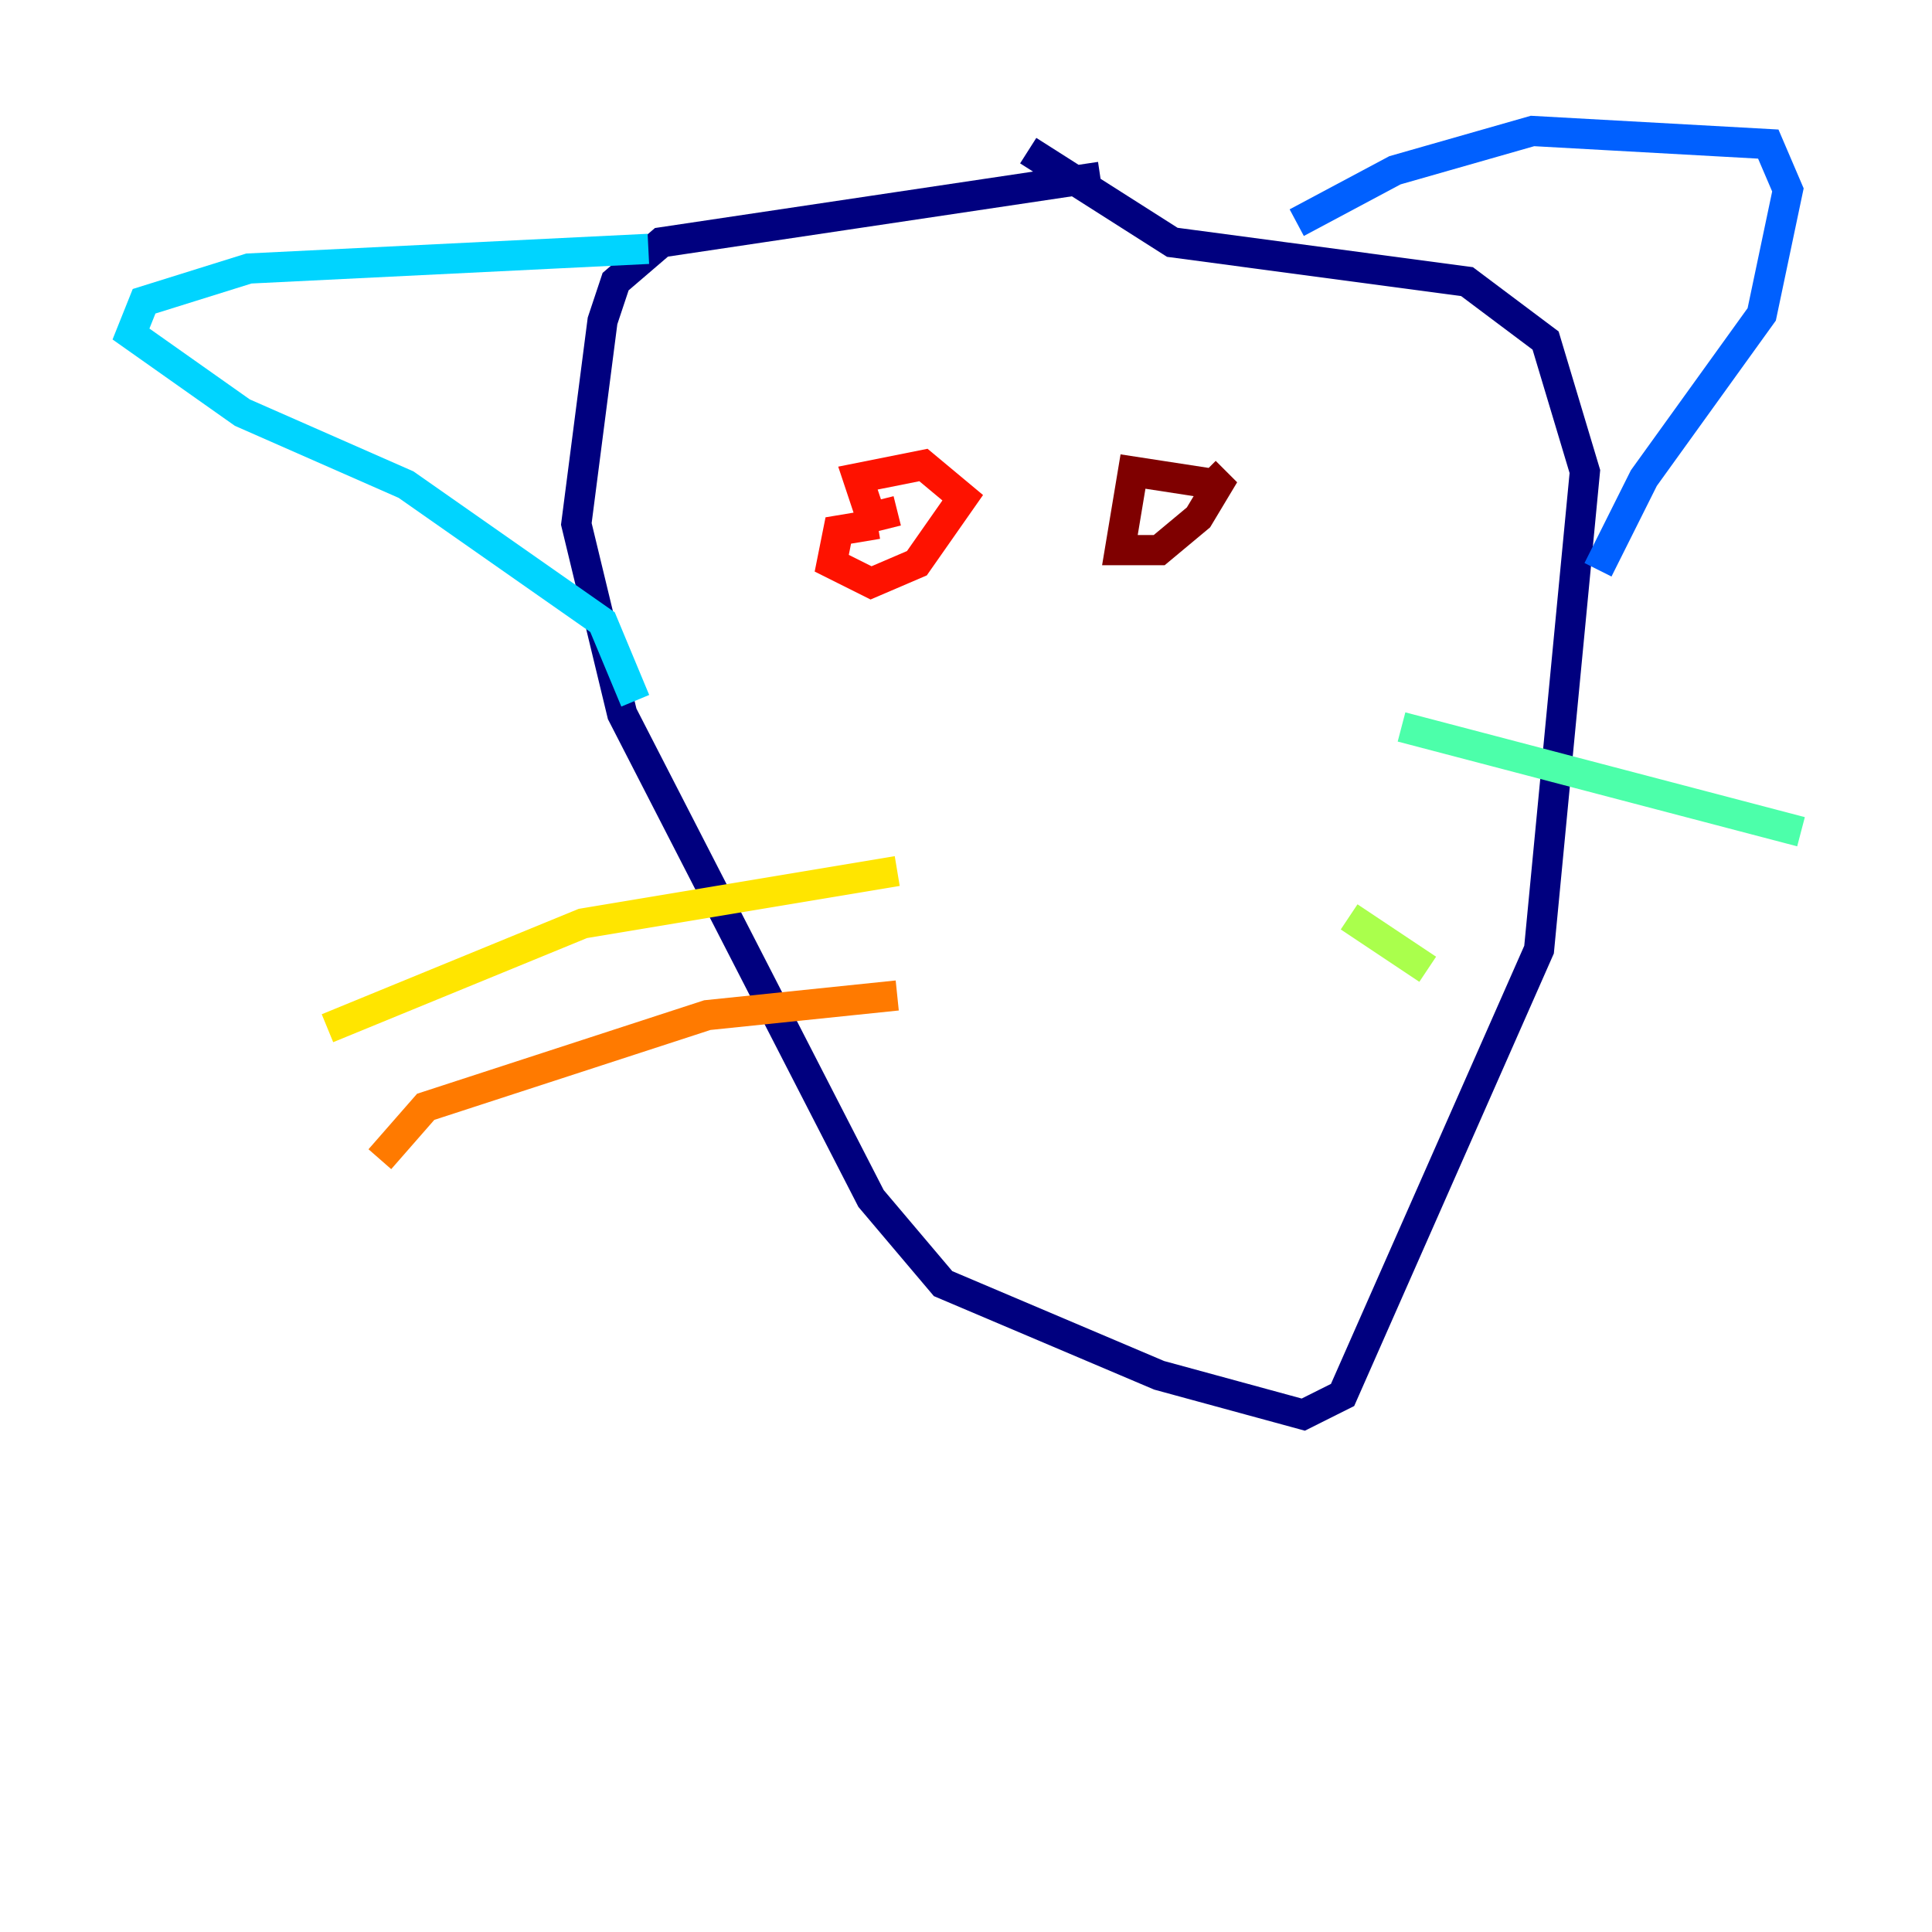 <?xml version="1.0" encoding="utf-8" ?>
<svg baseProfile="tiny" height="128" version="1.2" viewBox="0,0,128,128" width="128" xmlns="http://www.w3.org/2000/svg" xmlns:ev="http://www.w3.org/2001/xml-events" xmlns:xlink="http://www.w3.org/1999/xlink"><defs /><polyline fill="none" points="72.895,11.715 43.824,16.054 40.786,18.658 39.919,21.261 38.183,34.712 41.22,47.295 57.709,79.403 62.481,85.044 76.8,91.119 86.346,93.722 88.949,92.42 101.966,62.915 105.003,31.241 102.4,22.563 97.193,18.658 77.668,16.054 68.122,9.98" stroke="#00007f" stroke-width="2" /><polyline fill="none" points="109.776,16.922 109.776,16.922" stroke="#0000fe" stroke-width="2" /><polyline fill="none" points="85.912,14.752 92.42,11.281 101.532,8.678 117.153,9.546 118.454,12.583 116.719,20.827 108.909,31.675 105.871,37.749" stroke="#0060ff" stroke-width="2" /><polyline fill="none" points="42.956,16.488 16.488,17.79 9.546,19.959 8.678,22.129 16.054,27.336 26.902,32.108 39.919,41.22 42.088,46.427" stroke="#00d4ff" stroke-width="2" /><polyline fill="none" points="92.854,48.163 119.322,55.105" stroke="#4cffaa" stroke-width="2" /><polyline fill="none" points="89.383,60.746 94.59,64.217" stroke="#aaff4c" stroke-width="2" /><polyline fill="none" points="59.444,57.709 38.617,61.18 21.695,68.122" stroke="#ffe500" stroke-width="2" /><polyline fill="none" points="59.444,65.953 46.861,67.254 28.203,73.329 25.166,76.8" stroke="#ff7a00" stroke-width="2" /><polyline fill="none" points="58.142,34.712 55.539,35.146 55.105,37.315 57.709,38.617 60.746,37.315 63.783,32.976 61.18,30.807 56.841,31.675 57.709,34.278 59.444,33.844" stroke="#fe1200" stroke-width="2" /><polyline fill="none" points="80.705,32.108 75.064,31.241 74.197,36.447 76.8,36.447 79.403,34.278 80.705,32.108 79.837,31.241" stroke="#7f0000" stroke-width="2" /></svg>